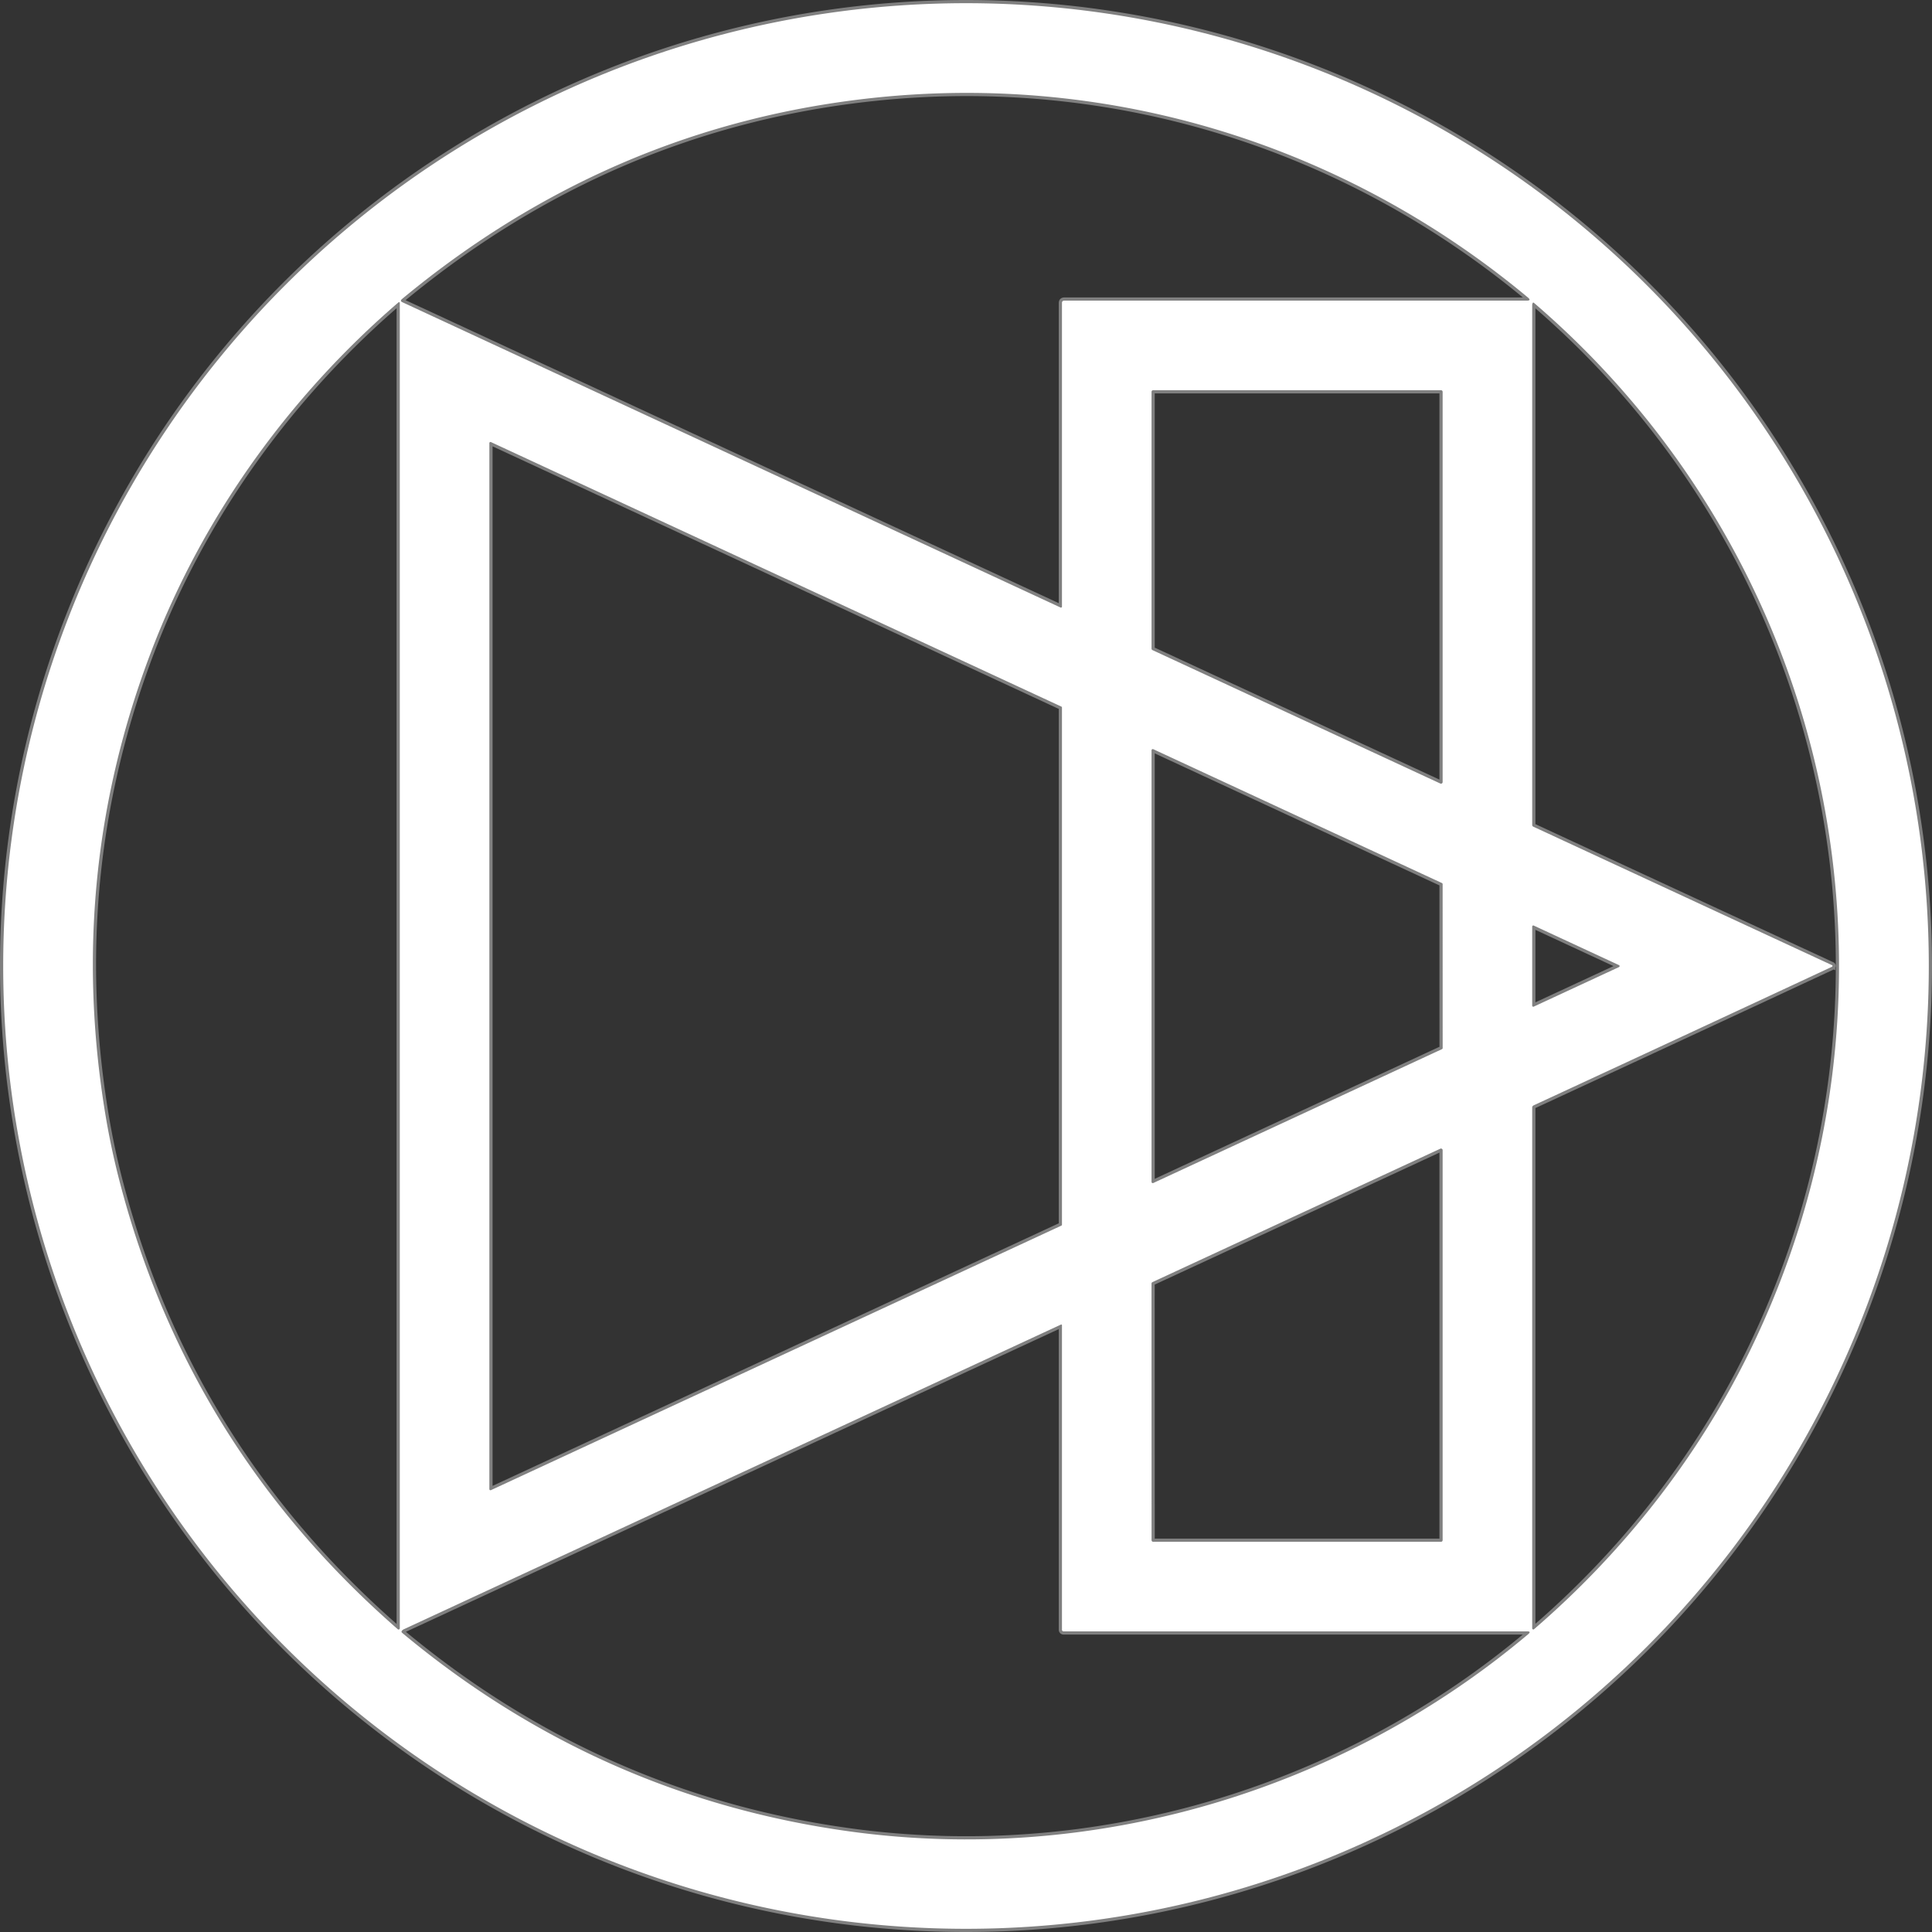 <?xml version="1.0" encoding="UTF-8"?>
<svg width="603.96" height="603.96" version="1.1" viewBox="0 0 603.96 603.96" xmlns="http://www.w3.org/2000/svg">
 <rect x="0" y="0" width="603.96" height="603.96" fill="#333333" stroke="none"/>
 <g transform="translate(-9.02,-9.02)" fill="none" stroke="#808080" stroke-width="2">
  <path d="M 611.98,311 A 300.98,300.98 0 0 0 311,10.02 300.98,300.98 0 0 0 10.02,311 300.98,300.98 0 0 0 311,611.98 300.98,300.98 0 0 0 611.98,311" vector-effect="non-scaling-stroke"/>
  <path d="m341.75 103h144.55q1.53 0 0.36-0.98c-57.25-47.7-130.01-70.17-203.88-62.48q-82.5 8.6-148.06 62.93-0.76 0.63 0.07 1.02l205.78 95.45a0.31 0.31 0 0 0 0.43-0.28v-94.91q0-0.75 0.75-0.75" vector-effect="non-scaling-stroke"/>
  <path d="m56.34 212.56q-26.74 69.95-14.38 144.84 1.65 9.95 4.11 19.63 21.35 83.77 87.3 141.3a0.38 0.38 0 0 0 0.63-0.29v-414.31a0.25 0.25 0 0 0-0.41-0.19c-34.16 29.4-61.15 66.88-77.25 109.02" vector-effect="non-scaling-stroke"/>
  <path d="m581.86 311.02q-0.04 0.18-0.21 0.25-46.57 21.71-93.23 43.31a0.74 0.73-12.9 0 0-0.42 0.66v162.81a0.35 0.35 0 0 0 0.58 0.27c27.72-23.89 50.73-53.09 66.9-85.82 55.35-112.07 28.24-247.14-66.93-328.8q-0.25-0.22-0.41 0.08-0.14 0.28-0.14 0.59 0 81.32 0 162.52 0 0.4 0.36 0.56l93.38 43.3a0.22 0.22 0 0 1 0.12 0.27" vector-effect="non-scaling-stroke"/>
  <path d="m459.28 253.96a0.51 0.51 0 0 0 0.72-0.46v-121.99a0.51 0.51 0 0 0-0.51-0.51h-89.98a0.51 0.51 0 0 0-0.51 0.51v80.27a0.51 0.51 0 0 0 0.3 0.47l89.98 41.71" vector-effect="non-scaling-stroke"/>
  <path d="m341 230.21a0.35 0.35 0 0 0-0.2-0.31l-178.3-82.68a0.35 0.35 0 0 0-0.5 0.32v326.99a0.35 0.35 0 0 0 0.5 0.32l178.3-82.68a0.35 0.35 0 0 0 0.2-0.31v-161.65" vector-effect="non-scaling-stroke"/>
  <path d="m369.55 243.23a0.39 0.39 0 0 0-0.55 0.35v134.91a0.39 0.39 0 0 0 0.55 0.35l90.23-41.84a0.39 0.39 0 0 0 0.23-0.35l-0.01-51.24a0.39 0.39 0 0 0-0.23-0.35l-90.22-41.83" vector-effect="non-scaling-stroke"/>
  <path d="m488.48 298.36a0.34 0.34 0 0 0-0.48 0.31v24.72a0.34 0.34 0 0 0 0.48 0.31l26.64-12.36a0.34 0.34 0 0 0 0-0.62l-26.64-12.36" vector-effect="non-scaling-stroke"/>
  <path d="m459.49 491a0.51 0.51 0 0 0 0.51-0.51v-121.92a0.51 0.51 0 0 0-0.72-0.46l-89.99 41.71a0.51 0.51 0 0 0-0.3 0.47l0.02 80.2a0.51 0.51 0 0 0 0.51 0.51h89.97" vector-effect="non-scaling-stroke"/>
  <path d="m341 518.5v-95.21a0.22 0.22 0 0 0-0.31-0.2q-102.55 47.54-205.43 95.25-0.36 0.16-0.6 0.47-0.28 0.35 0.06 0.64 61.47 51.25 139.85 62.08c76.4 10.54 153.97-12.6 212.19-61.66q1.02-0.87-0.32-0.87h-144.94a0.5 0.5 0 0 1-0.5-0.5" vector-effect="non-scaling-stroke"/>
 </g>
 <path d="m602.96 301.98a300.98 300.98 0 0 1-300.98 300.98 300.98 300.98 0 0 1-300.98-300.98 300.98 300.98 0 0 1 300.98-300.98 300.98 300.98 0 0 1 300.98 300.98zm-270.23-208h144.55q1.53 0 0.36-0.98c-57.25-47.7-130.01-70.17-203.88-62.48q-82.5 8.6-148.06 62.93-0.76 0.63 0.07 1.02l205.78 95.45a0.31 0.31 0 0 0 0.43-0.28v-94.91q0-0.75 0.75-0.75zm-285.41 109.56q-26.74 69.95-14.38 144.84 1.65 9.95 4.11 19.63 21.35 83.77 87.3 141.3a0.38 0.38 0 0 0 0.63-0.29v-414.31a0.25 0.25 0 0 0-0.41-0.19c-34.16 29.4-61.15 66.88-77.25 109.02zm525.52 98.46q-0.04 0.18-0.21 0.25-46.57 21.71-93.23 43.31a0.73 0.74 77.1 0 0-0.42 0.66v162.81a0.35 0.35 0 0 0 0.58 0.27c27.72-23.89 50.73-53.09 66.9-85.82 55.35-112.07 28.24-247.14-66.93-328.8q-0.25-0.22-0.41 0.08-0.14 0.28-0.14 0.59 0 81.32 0 162.52 0 0.4 0.36 0.56l93.38 43.3a0.22 0.22 0 0 1 0.12 0.27zm-122.58-57.06a0.51 0.51 0 0 0 0.72-0.46v-121.99a0.51 0.51 0 0 0-0.51-0.51h-89.98a0.51 0.51 0 0 0-0.51 0.51v80.27a0.51 0.51 0 0 0 0.3 0.47zm-118.28-23.75a0.35 0.35 0 0 0-0.2-0.31l-178.3-82.68a0.35 0.35 0 0 0-0.5 0.32v326.99a0.35 0.35 0 0 0 0.5 0.32l178.3-82.68a0.35 0.35 0 0 0 0.2-0.31zm28.55 13.02a0.39 0.39 0 0 0-0.55 0.35v134.91a0.39 0.39 0 0 0 0.55 0.35l90.23-41.84a0.39 0.39 0 0 0 0.23-0.35l-0.01-51.24a0.39 0.39 0 0 0-0.23-0.35zm118.93 55.13a0.34 0.34 0 0 0-0.48 0.31v24.72a0.34 0.34 0 0 0 0.48 0.31l26.64-12.36a0.34 0.34 0 0 0 0-0.62zm-28.99 192.64a0.51 0.51 0 0 0 0.51-0.51v-121.92a0.51 0.51 0 0 0-0.72-0.46l-89.99 41.71a0.51 0.51 0 0 0-0.3 0.47l0.02 80.2a0.51 0.51 0 0 0 0.51 0.51zm-118.49 27.5v-95.21a0.22 0.22 0 0 0-0.31-0.2q-102.55 47.54-205.43 95.25-0.36 0.16-0.6 0.47-0.28 0.35 0.06 0.64 61.47 51.25 139.85 62.08c76.4 10.54 153.97-12.6 212.19-61.66q1.02-0.87-0.32-0.87h-144.94a0.5 0.5 0 0 1-0.5-0.5z" fill="#fff"/>
</svg>
